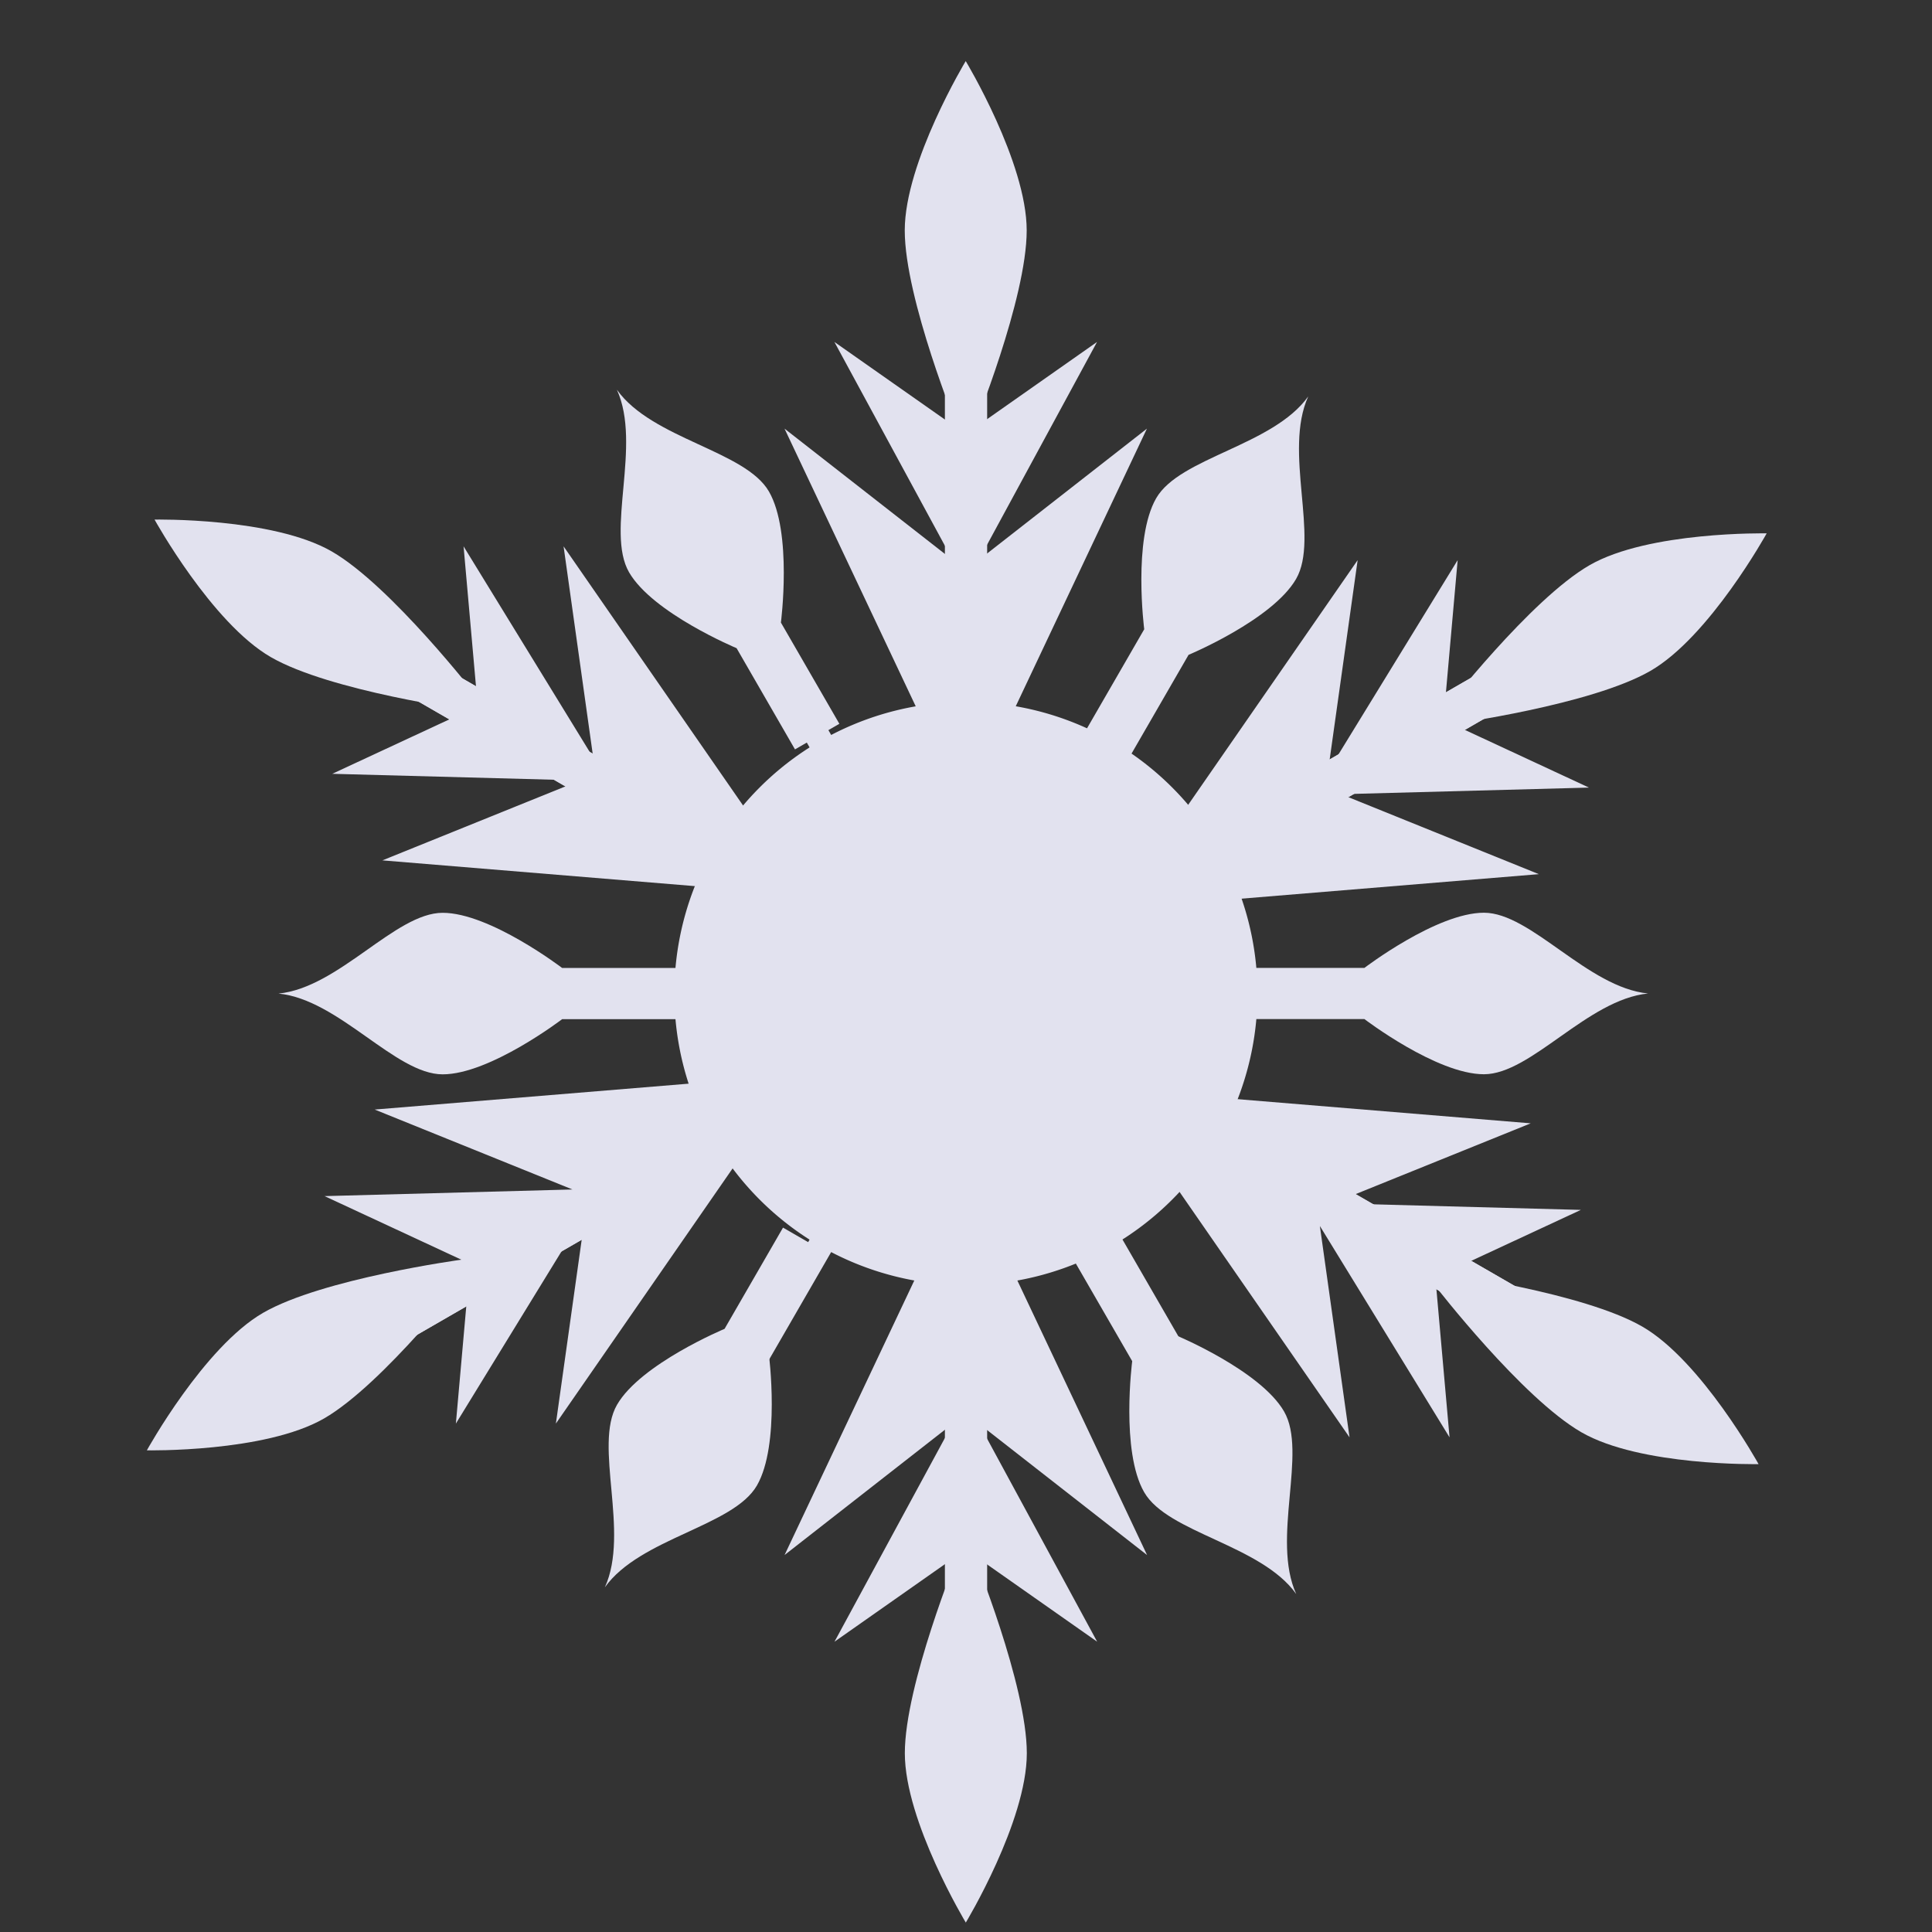 <svg xmlns="http://www.w3.org/2000/svg" width="32" height="32" xmlns:xlink="http://www.w3.org/1999/xlink"><rect width="100%" height="100%" fill="#333333" stroke="none"/><g transform="matrix(.696 0 0 .696 118.18-1083.92)"><path d="m-146.81 1561.78v38.449" id="0" style="fill:none;stroke:#e2e2ef"/><path d="m-130.16 1571.39l-33.3 19.225" id="1" style="fill:none;stroke:#e2e2ef"/><path d="m-130.16 1590.61l-33.3-19.225" id="2" style="fill:none;stroke:#e2e2ef"/><use xlink:href="#0"/><use xlink:href="#1"/><use xlink:href="#2"/><g style="stroke:#e2e2ef;stroke-width:.593"><path d="m-141.11 1571.13l-11.397 19.739" style="fill:none"/><path d="m-135.42 1581h-22.793" style="fill:#fff"/><path d="m-141.11 1590.87l-11.397-19.74" style="fill:none"/></g><g style="fill:#e2e2ef"><path d="m-145.31 1581.796a6.938 6.938 0 1 1 -13.877 0 6.938 6.938 0 1 1 13.877 0" transform="translate(5.436-.796)"/><path d="m-147.91 1574.37l-3.219-6.813 4 3.125-2.813-5.188 2.938 2.063c0 0-1.264-3.091-1.264-4.717 0-1.627 1.451-4.03 1.451-4.03 0 0 1.451 2.406 1.451 4.03 0 1.627-1.264 4.717-1.264 4.717l2.938-2.063-2.813 5.188 4-3.125-3.219 6.813"/><path d="m-143.96 1574.74l1.391-2.409c0 0-.277-2.145.285-3.119.563-.974 2.777-1.247 3.618-2.422-.597 1.315.274 3.37-.289 4.344-.563.974-2.559 1.806-2.559 1.806l-1.391 2.409"/><path d="m-141.78 1576.88l4.29-6.194-.706 5.03 3.086-5.03-.317 3.575c0 0 2.045-2.64 3.453-3.453 1.409-.813 4.218-.759 4.218-.759 0 0-1.358 2.46-2.767 3.273-1.409.813-4.717 1.264-4.717 1.264l3.255 1.513-5.899.158 4.706 1.902-7.509.619"/><path d="m-140.11 1580.39h2.781c0 0 1.719-1.313 2.844-1.313 1.125 0 2.469 1.781 3.906 1.922-1.437.141-2.781 1.922-3.906 1.922-1.125 0-2.844-1.313-2.844-1.313h-2.781"/><path d="m-140.88 1583.47l7.509.619-4.706 1.902 5.899.158-3.255 1.513c0 0 3.309.451 4.717 1.264 1.409.813 2.767 3.273 2.767 3.273 0 0-2.81.054-4.218-.759-1.409-.813-3.453-3.453-3.453-3.453l.317 3.575-3.086-5.03.706 5.03-4.29-6.194"/><path d="m-143.19 1586.73l1.39 2.409c0 0 1.996.832 2.559 1.807.563.974-.308 3.03.289 4.344-.84-1.175-3.055-1.448-3.618-2.422-.563-.974-.285-3.119-.285-3.119l-1.391-2.409"/><path d="m-145.72 1587.55l3.219 6.813-4-3.125 2.812 5.187-2.938-2.063c0 0 1.264 3.091 1.264 4.717 0 1.627-1.452 4.03-1.452 4.03 0 0-1.451-2.406-1.451-4.03 0-1.626 1.264-4.717 1.264-4.717l-2.938 2.063 2.812-5.188-4 3.125 3.219-6.812"/><path d="m-150.11 1587.18l-1.391 2.409c0 0 .277 2.145-.285 3.119-.563.974-2.777 1.247-3.618 2.422.597-1.315-.274-3.37.289-4.344.563-.974 2.559-1.806 2.559-1.806l1.391-2.409"/><path d="m-152.28 1585.04l-4.29 6.194.706-5.03-3.086 5.03.317-3.575c0 0-2.045 2.64-3.453 3.453-1.409.813-4.218.759-4.218.759 0 0 1.358-2.46 2.767-3.273 1.409-.813 4.717-1.264 4.717-1.264l-3.255-1.513 5.899-.158-4.706-1.902 7.509-.619"/><path d="m-153.64 1581.61h-2.781c0 0-1.719 1.313-2.844 1.313-1.125 0-2.469-1.781-3.906-1.922 1.437-.141 2.781-1.922 3.906-1.922 1.125 0 2.844 1.313 2.844 1.313h2.781"/><path d="m-153.19 1578.45l-7.509-.619 4.706-1.902-5.899-.158 3.255-1.513c0 0-3.309-.451-4.717-1.264-1.409-.813-2.767-3.273-2.767-3.273 0 0 2.81-.054 4.218.759 1.409.813 3.453 3.453 3.453 3.453l-.317-3.575 3.086 5.03-.706-5.03 4.29 6.194"/><path d="m-150.88 1575.19l-1.39-2.409c0 0-1.996-.832-2.559-1.806-.563-.974.308-3.03-.289-4.344.84 1.175 3.055 1.448 3.618 2.422.563.974.285 3.119.285 3.119l1.391 2.409"/></g></g></svg>